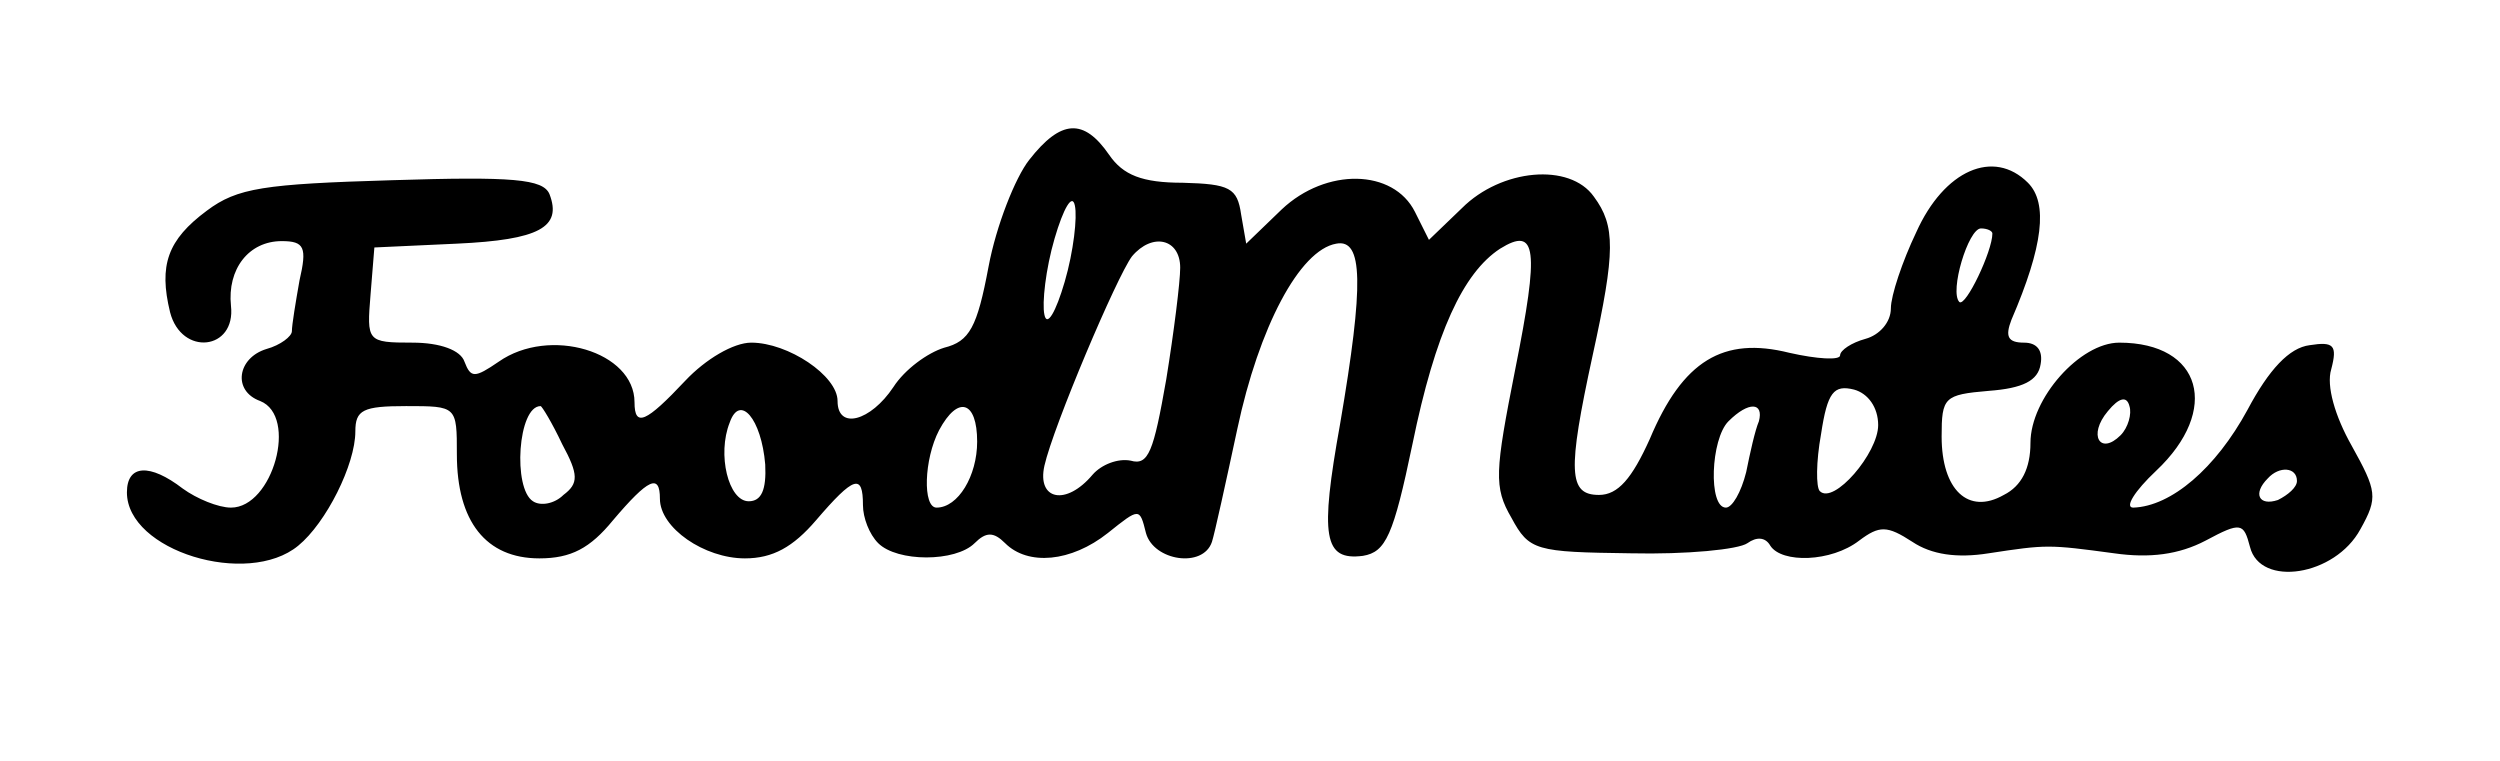 <?xml version="1.0" standalone="no"?>
<!DOCTYPE svg PUBLIC "-//W3C//DTD SVG 20010904//EN"
 "http://www.w3.org/TR/2001/REC-SVG-20010904/DTD/svg10.dtd">
<svg version="1.0" xmlns="http://www.w3.org/2000/svg"
 width="197pt" height="60pt" viewBox="0 0 197 60"
 preserveAspectRatio="xMidYMid meet">

<g transform="translate(0,60) scale(0.1,-0.1)"
fill="#000000" stroke="none">
<path d="M811 474 c-11 -14 -26 -52 -32 -84 -9 -48 -15 -59 -35 -64 -13 -4
-31 -17 -40 -31 -18 -27 -44 -34 -44 -11 0 20 -39 46 -68 46 -14 0 -36 -13
-52 -30 -31 -33 -40 -37 -40 -17 0 40 -67 60 -107 32 -19 -13 -22 -13 -27 0
-3 9 -19 15 -41 15 -36 0 -36 1 -33 38 l3 37 65 3 c65 3 83 13 73 39 -5 12
-29 14 -124 11 -101 -3 -122 -6 -146 -24 -31 -23 -38 -43 -29 -80 9 -35 52
-30 48 5 -3 29 14 51 40 51 18 0 20 -5 14 -31 -3 -17 -6 -35 -6 -40 0 -4 -9
-11 -20 -14 -23 -7 -27 -33 -5 -41 30 -12 10 -84 -23 -84 -10 0 -27 7 -38 15
-26 20 -44 19 -44 -3 0 -46 95 -75 135 -42 22 18 45 64 45 90 0 17 6 20 40 20
40 0 40 0 40 -38 0 -53 23 -82 65 -82 25 0 40 8 58 30 28 33 37 37 37 17 0
-23 35 -47 67 -47 22 0 38 9 56 30 30 35 37 37 37 12 0 -10 5 -23 12 -30 15
-15 61 -15 76 0 9 9 15 9 24 0 18 -18 52 -15 81 8 25 20 25 20 30 0 6 -22 45
-28 52 -7 2 6 11 47 20 89 17 80 49 141 78 146 21 4 22 -31 3 -142 -16 -89
-13 -108 18 -104 18 3 24 16 39 88 18 88 40 135 69 154 29 18 31 0 12 -95 -16
-81 -17 -93 -3 -117 14 -26 19 -27 94 -28 44 -1 85 3 92 8 7 5 14 5 18 -2 9
-14 48 -13 70 4 16 12 22 12 42 -1 15 -10 35 -13 60 -9 46 7 47 7 99 0 28 -4
51 -1 72 10 28 15 30 14 35 -5 8 -32 67 -23 87 14 14 25 13 30 -7 66 -13 23
-20 47 -16 60 5 19 2 22 -17 19 -16 -2 -32 -19 -49 -51 -25 -46 -60 -76 -90
-77 -7 0 1 13 18 29 51 48 36 101 -29 101 -31 0 -70 -44 -70 -79 0 -20 -7 -34
-21 -41 -28 -16 -49 4 -49 46 0 31 2 33 37 36 27 2 39 8 41 21 2 11 -3 17 -13
17 -13 0 -15 5 -10 18 25 58 29 92 13 108 -27 27 -66 10 -88 -39 -11 -23 -20
-50 -20 -60 0 -11 -9 -21 -20 -24 -11 -3 -20 -9 -20 -13 0 -4 -18 -3 -40 2
-52 13 -84 -6 -110 -68 -14 -31 -25 -44 -40 -44 -24 0 -25 18 -5 110 18 82 18
102 1 125 -19 27 -73 22 -104 -9 l-26 -25 -11 22 c-17 34 -70 35 -105 2 l-28
-27 -4 23 c-3 21 -9 24 -46 25 -32 0 -47 6 -58 22 -20 29 -38 28 -63 -4z m28
-96 c-7 -24 -14 -36 -16 -26 -2 9 1 36 8 60 7 24 14 36 16 26 2 -9 -1 -36 -8
-60z m731 38 c0 -14 -21 -58 -26 -54 -8 8 7 58 17 58 5 0 9 -2 9 -4z m-640
-27 c0 -11 -5 -51 -11 -88 -10 -57 -14 -68 -28 -64 -10 2 -23 -3 -30 -11 -21
-25 -44 -20 -38 7 7 31 57 149 69 165 16 19 38 14 38 -9z m550 -124 c0 -22
-35 -63 -46 -52 -3 3 -3 23 1 45 5 33 10 39 26 35 11 -3 19 -14 19 -28z m191
-8 c-16 -16 -26 0 -10 19 9 11 15 12 17 4 2 -6 -1 -17 -7 -23z m-1228 -7 c13
-24 13 -31 1 -40 -7 -7 -18 -9 -24 -5 -16 10 -12 75 6 75 1 0 9 -13 17 -30z
m160 -16 c1 -20 -3 -29 -13 -29 -16 0 -25 37 -15 62 8 23 25 3 28 -33z m167
18 c0 -27 -15 -52 -32 -52 -11 0 -10 38 2 61 15 28 30 23 30 -9z m616 16 c-3
-7 -7 -25 -10 -40 -4 -16 -11 -28 -16 -28 -14 0 -12 54 2 68 16 16 28 15 24 0z
m424 -47 c0 -5 -7 -11 -15 -15 -15 -5 -20 5 -8 17 9 10 23 9 23 -2z"/>
</g>
</svg>
